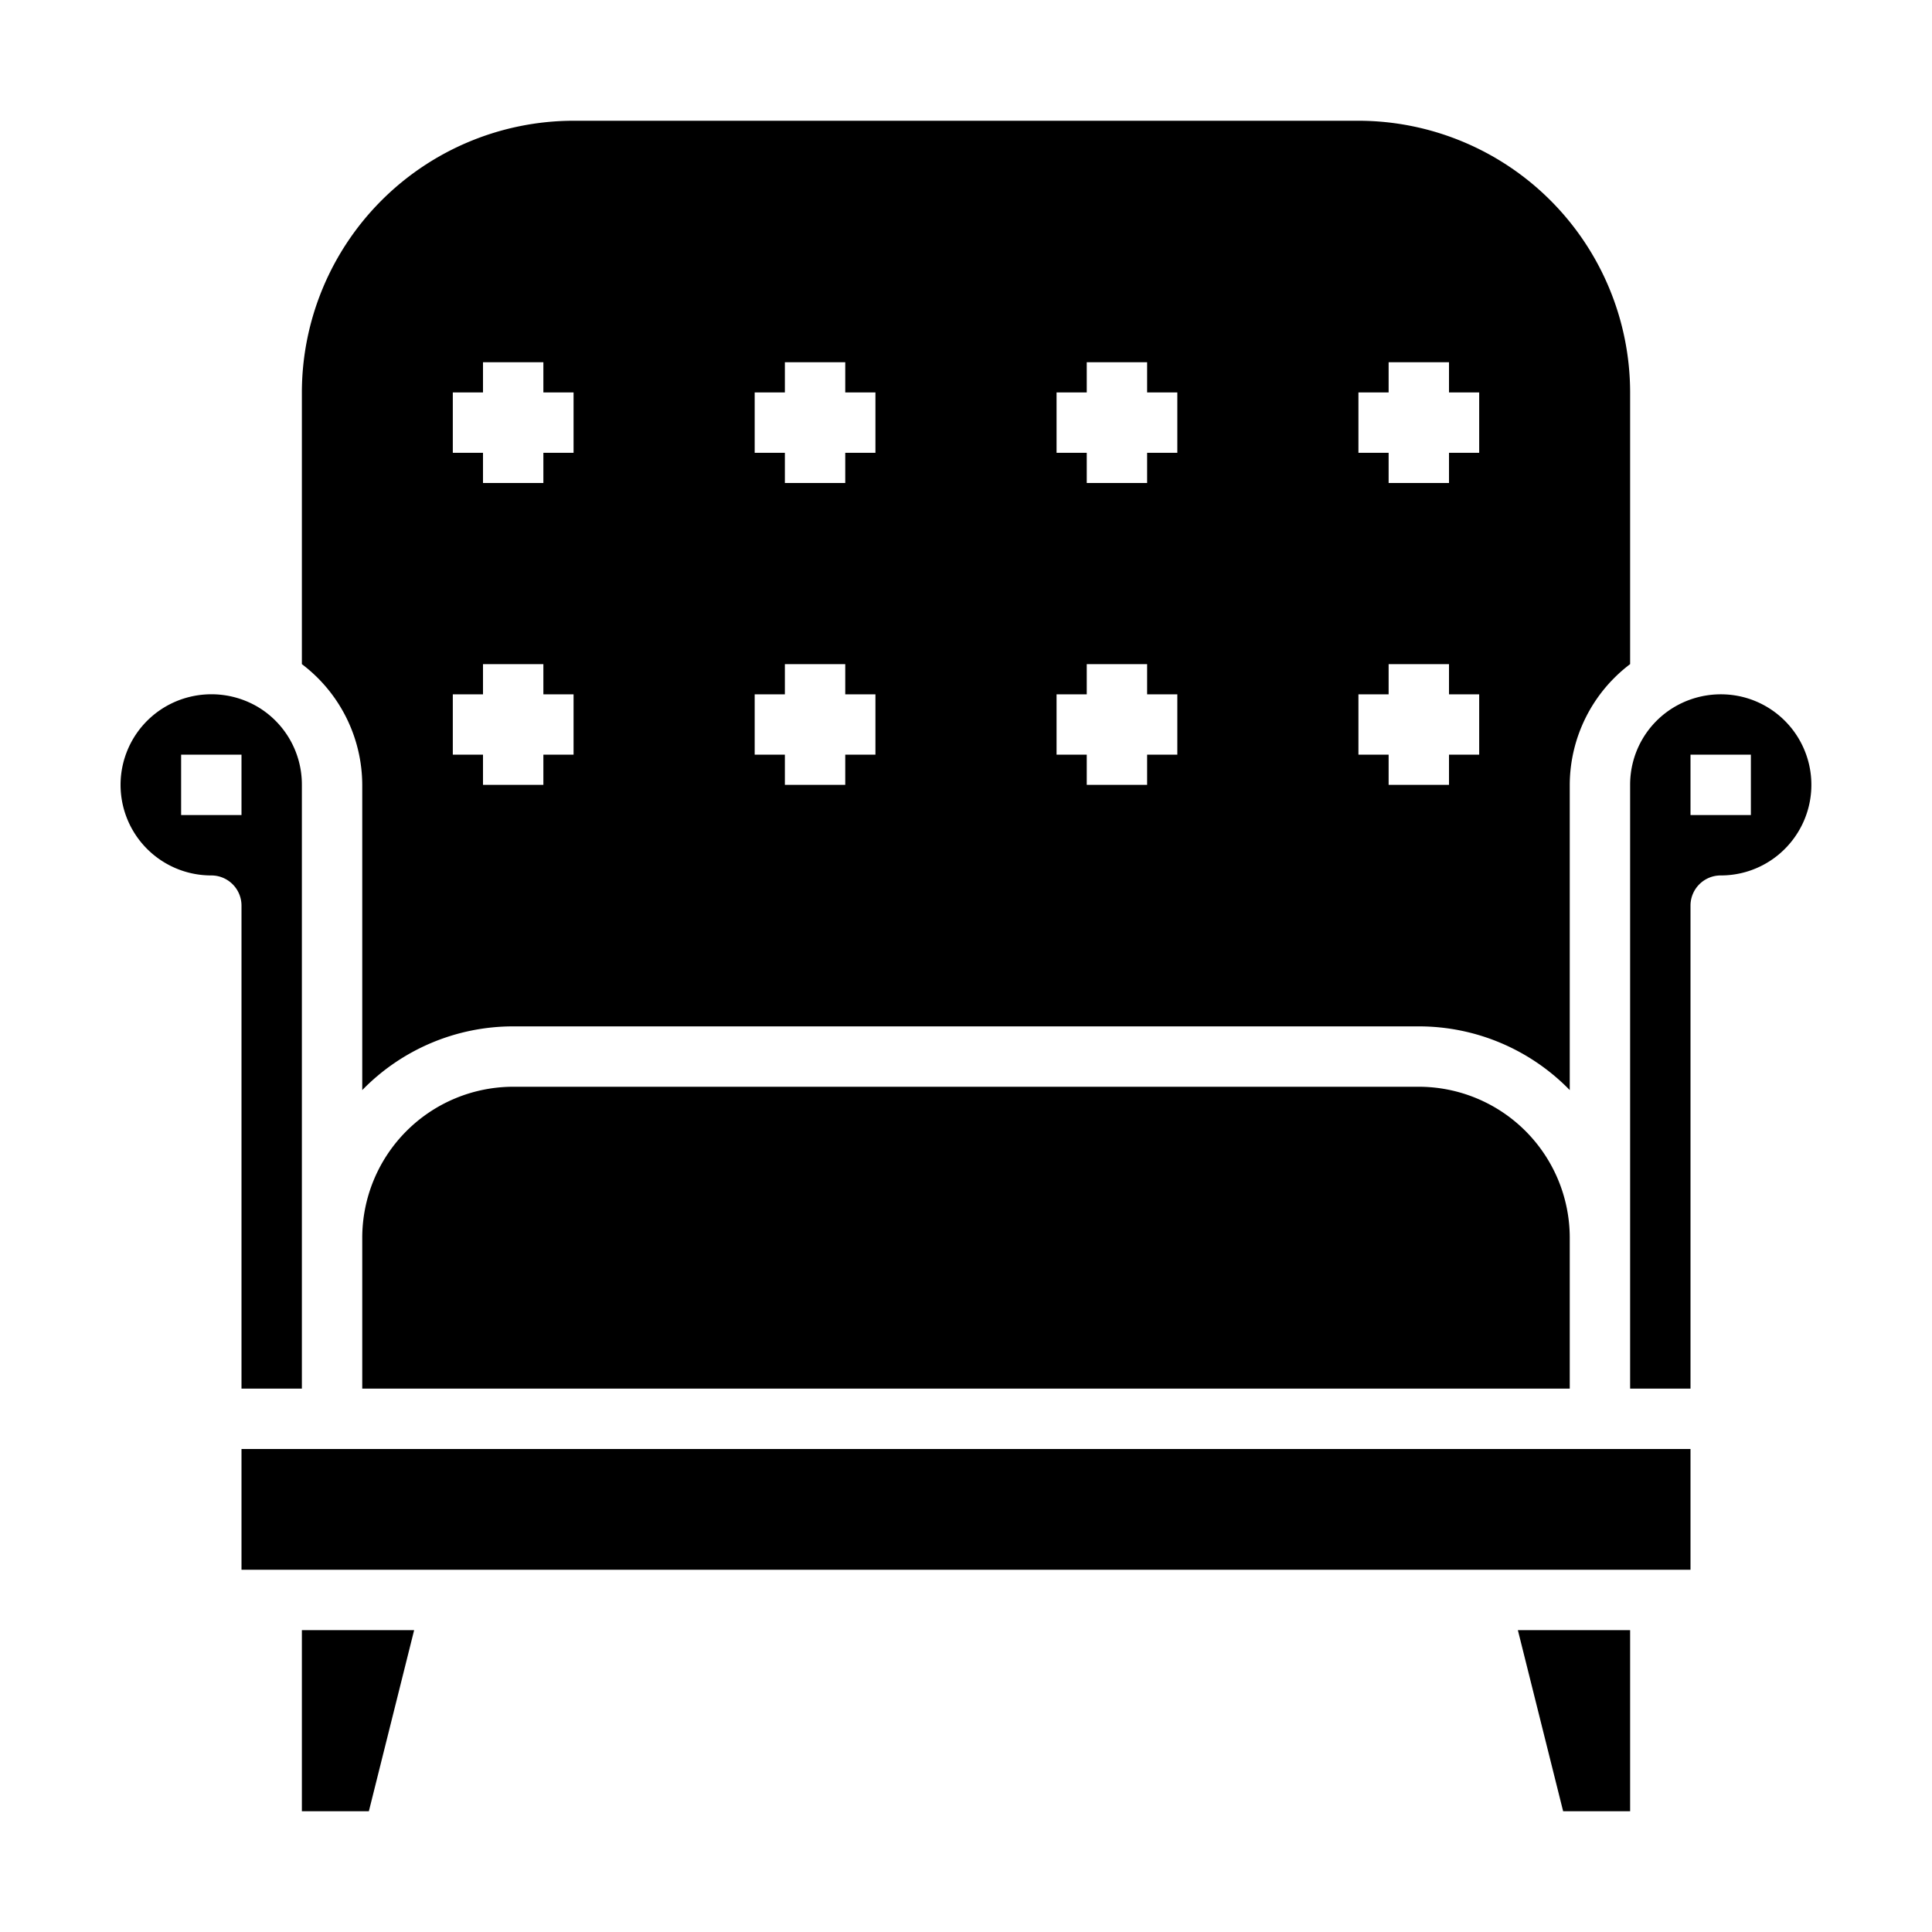 <svg xmlns="http://www.w3.org/2000/svg" viewBox="0 0 64 64" x="0px" y="0px"><g data-name="Armchair"><path d="M8,46h2V26a2.992,2.992,0,0,0-1.5-2.606,3.029,3.029,0,0,0-2.211-.31A3,3,0,0,0,7,29a1,1,0,0,1,1,1ZM6,27V25H8v2Z"></path><polygon points="54 60 54 54 50.281 54 51.781 60 54 60"></polygon><rect x="8" y="48" width="48" height="4"></rect><polygon points="12.219 60 13.719 54 10 54 10 60 12.219 60"></polygon><path d="M59.349,27.87a3,3,0,0,0-1.63-4.785A3.033,3.033,0,0,0,55.5,23.4,2.988,2.988,0,0,0,54,26V46h2V30a1,1,0,0,1,1-1A2.99,2.99,0,0,0,59.349,27.87ZM56,27V25h2v2Z"></path><path d="M10,22a5.035,5.035,0,0,1,2,4V36.111A6.973,6.973,0,0,1,17,34H47a6.973,6.973,0,0,1,5,2.111V26a5.035,5.035,0,0,1,2-4V13a9.01,9.01,0,0,0-9-9H19a9.01,9.01,0,0,0-9,9Zm35-9h1V12h2v1h1v2H48v1H46V15H45Zm0,10h1V22h2v1h1v2H48v1H46V25H45ZM35,13h1V12h2v1h1v2H38v1H36V15H35Zm0,10h1V22h2v1h1v2H38v1H36V25H35ZM25,13h1V12h2v1h1v2H28v1H26V15H25Zm0,10h1V22h2v1h1v2H28v1H26V25H25ZM15,13h1V12h2v1h1v2H18v1H16V15H15Zm0,10h1V22h2v1h1v2H18v1H16V25H15Z"></path><path d="M17,36a5.006,5.006,0,0,0-5,5v5H52V41a5.006,5.006,0,0,0-5-5Z"></path></g></svg>